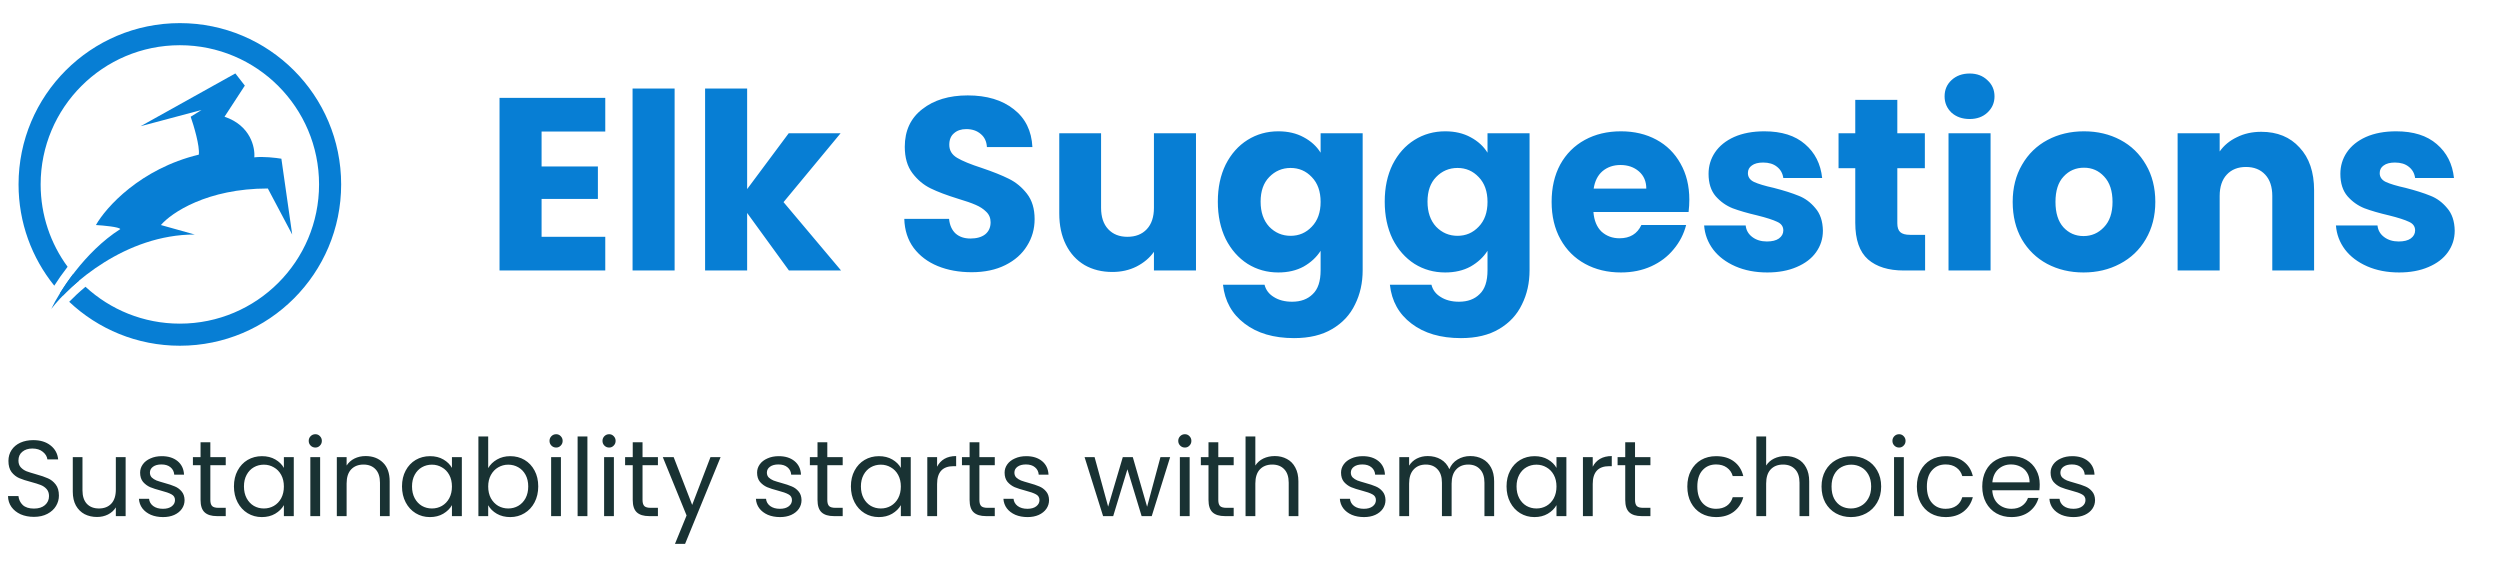 <svg width="610" height="137" viewBox="0 0 610 137" fill="none" xmlns="http://www.w3.org/2000/svg">
<path d="M47.517 57.221C30.606 57.221 17.13 69.332 12.506 75.387C14.488 71.203 20.631 61.449 29.351 55.9C29.087 55.371 25.277 55.019 23.406 54.909C25.828 50.615 34.239 41.169 48.508 37.733C48.772 35.62 47.297 30.687 46.526 28.485L49.169 26.834L34.305 30.797L57.426 17.916L59.738 20.888L54.783 28.485C61.125 30.599 62.27 35.972 62.05 38.394C64.164 38.13 67.335 38.504 68.656 38.724L71.298 57.221L65.353 45.991C50.556 45.991 41.792 51.936 39.26 54.909L47.517 57.221Z" fill="#077ED4"/>
<path fill-rule="evenodd" clip-rule="evenodd" d="M9.917 45C9.917 26.241 25.125 11.033 43.884 11.033C62.643 11.033 77.851 26.241 77.851 45C77.851 63.759 62.643 78.967 43.884 78.967C35 78.967 26.913 75.556 20.86 69.973C19.343 71.231 18.011 72.479 16.886 73.639C23.933 80.285 33.433 84.358 43.884 84.358C65.621 84.358 83.242 66.737 83.242 45C83.242 23.263 65.621 5.641 43.884 5.641C22.147 5.641 4.525 23.263 4.525 45C4.525 54.356 7.79 62.95 13.243 69.704C14.159 68.269 15.248 66.701 16.495 65.094C12.36 59.467 9.917 52.519 9.917 45ZM17.871 66.843C17.866 66.849 17.861 66.855 17.857 66.862C16.635 68.465 15.581 70.02 14.71 71.42C14.924 71.655 15.139 71.888 15.358 72.118C16.491 70.95 17.816 69.706 19.314 68.454C18.816 67.933 18.335 67.395 17.871 66.843Z" fill="#077ED4"/>
<path d="M132.146 32.1V40.62H145.886V48.54H132.146V57.78H147.686V66H121.886V23.88H147.686V32.1H132.146ZM164.607 21.6V66H154.347V21.6H164.607ZM192.502 66L182.302 51.96V66H172.042V21.6H182.302V46.14L192.442 32.52H205.102L191.182 49.32L205.222 66H192.502ZM237.087 66.42C234.007 66.42 231.247 65.92 228.807 64.92C226.367 63.92 224.407 62.44 222.927 60.48C221.487 58.52 220.727 56.16 220.647 53.4H231.567C231.727 54.96 232.267 56.16 233.187 57C234.107 57.8 235.307 58.2 236.787 58.2C238.307 58.2 239.507 57.86 240.387 57.18C241.267 56.46 241.707 55.48 241.707 54.24C241.707 53.2 241.347 52.34 240.627 51.66C239.947 50.98 239.087 50.42 238.047 49.98C237.047 49.54 235.607 49.04 233.727 48.48C231.007 47.64 228.787 46.8 227.067 45.96C225.347 45.12 223.867 43.88 222.627 42.24C221.387 40.6 220.767 38.46 220.767 35.82C220.767 31.9 222.187 28.84 225.027 26.64C227.867 24.4 231.567 23.28 236.127 23.28C240.767 23.28 244.507 24.4 247.347 26.64C250.187 28.84 251.707 31.92 251.907 35.88H240.807C240.727 34.52 240.227 33.46 239.307 32.7C238.387 31.9 237.207 31.5 235.767 31.5C234.527 31.5 233.527 31.84 232.767 32.52C232.007 33.16 231.627 34.1 231.627 35.34C231.627 36.7 232.267 37.76 233.547 38.52C234.827 39.28 236.827 40.1 239.547 40.98C242.267 41.9 244.467 42.78 246.147 43.62C247.867 44.46 249.347 45.68 250.587 47.28C251.827 48.88 252.447 50.94 252.447 53.46C252.447 55.86 251.827 58.04 250.587 60C249.387 61.96 247.627 63.52 245.307 64.68C242.987 65.84 240.247 66.42 237.087 66.42ZM291.821 32.52V66H281.561V61.44C280.521 62.92 279.101 64.12 277.301 65.04C275.541 65.92 273.581 66.36 271.421 66.36C268.861 66.36 266.601 65.8 264.641 64.68C262.681 63.52 261.161 61.86 260.081 59.7C259.001 57.54 258.461 55 258.461 52.08V32.52H268.661V50.7C268.661 52.94 269.241 54.68 270.401 55.92C271.561 57.16 273.121 57.78 275.081 57.78C277.081 57.78 278.661 57.16 279.821 55.92C280.981 54.68 281.561 52.94 281.561 50.7V32.52H291.821ZM311.91 32.04C314.27 32.04 316.33 32.52 318.09 33.48C319.89 34.44 321.27 35.7 322.23 37.26V32.52H332.49V65.94C332.49 69.02 331.87 71.8 330.63 74.28C329.43 76.8 327.57 78.8 325.05 80.28C322.57 81.76 319.47 82.5 315.75 82.5C310.79 82.5 306.77 81.32 303.69 78.96C300.61 76.64 298.85 73.48 298.41 69.48H308.55C308.87 70.76 309.63 71.76 310.83 72.48C312.03 73.24 313.51 73.62 315.27 73.62C317.39 73.62 319.07 73 320.31 71.76C321.59 70.56 322.23 68.62 322.23 65.94V61.2C321.23 62.76 319.85 64.04 318.09 65.04C316.33 66 314.27 66.48 311.91 66.48C309.15 66.48 306.65 65.78 304.41 64.38C302.17 62.94 300.39 60.92 299.07 58.32C297.79 55.68 297.15 52.64 297.15 49.2C297.15 45.76 297.79 42.74 299.07 40.14C300.39 37.54 302.17 35.54 304.41 34.14C306.65 32.74 309.15 32.04 311.91 32.04ZM322.23 49.26C322.23 46.7 321.51 44.68 320.07 43.2C318.67 41.72 316.95 40.98 314.91 40.98C312.87 40.98 311.13 41.72 309.69 43.2C308.29 44.64 307.59 46.64 307.59 49.2C307.59 51.76 308.29 53.8 309.69 55.32C311.13 56.8 312.87 57.54 314.91 57.54C316.95 57.54 318.67 56.8 320.07 55.32C321.51 53.84 322.23 51.82 322.23 49.26ZM352.633 32.04C354.993 32.04 357.053 32.52 358.813 33.48C360.613 34.44 361.993 35.7 362.953 37.26V32.52H373.213V65.94C373.213 69.02 372.593 71.8 371.353 74.28C370.153 76.8 368.293 78.8 365.773 80.28C363.293 81.76 360.193 82.5 356.473 82.5C351.513 82.5 347.493 81.32 344.413 78.96C341.333 76.64 339.573 73.48 339.133 69.48H349.273C349.593 70.76 350.353 71.76 351.553 72.48C352.753 73.24 354.233 73.62 355.993 73.62C358.113 73.62 359.793 73 361.033 71.76C362.313 70.56 362.953 68.62 362.953 65.94V61.2C361.953 62.76 360.573 64.04 358.813 65.04C357.053 66 354.993 66.48 352.633 66.48C349.873 66.48 347.373 65.78 345.133 64.38C342.893 62.94 341.113 60.92 339.793 58.32C338.513 55.68 337.873 52.64 337.873 49.2C337.873 45.76 338.513 42.74 339.793 40.14C341.113 37.54 342.893 35.54 345.133 34.14C347.373 32.74 349.873 32.04 352.633 32.04ZM362.953 49.26C362.953 46.7 362.233 44.68 360.793 43.2C359.393 41.72 357.673 40.98 355.633 40.98C353.593 40.98 351.853 41.72 350.413 43.2C349.013 44.64 348.313 46.64 348.313 49.2C348.313 51.76 349.013 53.8 350.413 55.32C351.853 56.8 353.593 57.54 355.633 57.54C357.673 57.54 359.393 56.8 360.793 55.32C362.233 53.84 362.953 51.82 362.953 49.26ZM412.196 48.72C412.196 49.68 412.136 50.68 412.016 51.72H388.796C388.956 53.8 389.616 55.4 390.776 56.52C391.976 57.6 393.436 58.14 395.156 58.14C397.716 58.14 399.496 57.06 400.496 54.9H411.416C410.856 57.1 409.836 59.08 408.356 60.84C406.916 62.6 405.096 63.98 402.896 64.98C400.696 65.98 398.236 66.48 395.516 66.48C392.236 66.48 389.316 65.78 386.756 64.38C384.196 62.98 382.196 60.98 380.756 58.38C379.316 55.78 378.596 52.74 378.596 49.26C378.596 45.78 379.296 42.74 380.696 40.14C382.136 37.54 384.136 35.54 386.696 34.14C389.256 32.74 392.196 32.04 395.516 32.04C398.756 32.04 401.636 32.72 404.156 34.08C406.676 35.44 408.636 37.38 410.036 39.9C411.476 42.42 412.196 45.36 412.196 48.72ZM401.696 46.02C401.696 44.26 401.096 42.86 399.896 41.82C398.696 40.78 397.196 40.26 395.396 40.26C393.676 40.26 392.216 40.76 391.016 41.76C389.856 42.76 389.136 44.18 388.856 46.02H401.696ZM431.228 66.48C428.308 66.48 425.708 65.98 423.428 64.98C421.148 63.98 419.348 62.62 418.028 60.9C416.708 59.14 415.968 57.18 415.808 55.02H425.948C426.068 56.18 426.608 57.12 427.568 57.84C428.528 58.56 429.708 58.92 431.108 58.92C432.388 58.92 433.368 58.68 434.048 58.2C434.768 57.68 435.128 57.02 435.128 56.22C435.128 55.26 434.628 54.56 433.628 54.12C432.628 53.64 431.008 53.12 428.768 52.56C426.368 52 424.368 51.42 422.768 50.82C421.168 50.18 419.788 49.2 418.628 47.88C417.468 46.52 416.888 44.7 416.888 42.42C416.888 40.5 417.408 38.76 418.448 37.2C419.528 35.6 421.088 34.34 423.128 33.42C425.208 32.5 427.668 32.04 430.508 32.04C434.708 32.04 438.008 33.08 440.408 35.16C442.848 37.24 444.248 40 444.608 43.44H435.128C434.968 42.28 434.448 41.36 433.568 40.68C432.728 40 431.608 39.66 430.208 39.66C429.008 39.66 428.088 39.9 427.448 40.38C426.808 40.82 426.488 41.44 426.488 42.24C426.488 43.2 426.988 43.92 427.988 44.4C429.028 44.88 430.628 45.36 432.788 45.84C435.268 46.48 437.288 47.12 438.848 47.76C440.408 48.36 441.768 49.36 442.928 50.76C444.128 52.12 444.748 53.96 444.788 56.28C444.788 58.24 444.228 60 443.108 61.56C442.028 63.08 440.448 64.28 438.368 65.16C436.328 66.04 433.948 66.48 431.228 66.48ZM469.725 57.3V66H464.505C460.785 66 457.885 65.1 455.805 63.3C453.725 61.46 452.685 58.48 452.685 54.36V41.04H448.605V32.52H452.685V24.36H462.945V32.52H469.665V41.04H462.945V54.48C462.945 55.48 463.185 56.2 463.665 56.64C464.145 57.08 464.945 57.3 466.065 57.3H469.725ZM480.6 29.04C478.8 29.04 477.32 28.52 476.16 27.48C475.04 26.4 474.48 25.08 474.48 23.52C474.48 21.92 475.04 20.6 476.16 19.56C477.32 18.48 478.8 17.94 480.6 17.94C482.36 17.94 483.8 18.48 484.92 19.56C486.08 20.6 486.66 21.92 486.66 23.52C486.66 25.08 486.08 26.4 484.92 27.48C483.8 28.52 482.36 29.04 480.6 29.04ZM485.7 32.52V66H475.44V32.52H485.7ZM508.376 66.48C505.096 66.48 502.136 65.78 499.496 64.38C496.896 62.98 494.836 60.98 493.316 58.38C491.836 55.78 491.096 52.74 491.096 49.26C491.096 45.82 491.856 42.8 493.376 40.2C494.896 37.56 496.976 35.54 499.616 34.14C502.256 32.74 505.216 32.04 508.496 32.04C511.776 32.04 514.736 32.74 517.376 34.14C520.016 35.54 522.096 37.56 523.616 40.2C525.136 42.8 525.896 45.82 525.896 49.26C525.896 52.7 525.116 55.74 523.556 58.38C522.036 60.98 519.936 62.98 517.256 64.38C514.616 65.78 511.656 66.48 508.376 66.48ZM508.376 57.6C510.336 57.6 511.996 56.88 513.356 55.44C514.756 54 515.456 51.94 515.456 49.26C515.456 46.58 514.776 44.52 513.416 43.08C512.096 41.64 510.456 40.92 508.496 40.92C506.496 40.92 504.836 41.64 503.516 43.08C502.196 44.48 501.536 46.54 501.536 49.26C501.536 51.94 502.176 54 503.456 55.44C504.776 56.88 506.416 57.6 508.376 57.6ZM551.739 32.16C555.659 32.16 558.779 33.44 561.099 36C563.459 38.52 564.639 42 564.639 46.44V66H554.439V47.82C554.439 45.58 553.859 43.84 552.699 42.6C551.539 41.36 549.979 40.74 548.019 40.74C546.059 40.74 544.499 41.36 543.339 42.6C542.179 43.84 541.599 45.58 541.599 47.82V66H531.339V32.52H541.599V36.96C542.639 35.48 544.039 34.32 545.799 33.48C547.559 32.6 549.539 32.16 551.739 32.16ZM585.389 66.48C582.469 66.48 579.869 65.98 577.589 64.98C575.309 63.98 573.509 62.62 572.189 60.9C570.869 59.14 570.129 57.18 569.969 55.02H580.109C580.229 56.18 580.769 57.12 581.729 57.84C582.689 58.56 583.869 58.92 585.269 58.92C586.549 58.92 587.529 58.68 588.209 58.2C588.929 57.68 589.289 57.02 589.289 56.22C589.289 55.26 588.789 54.56 587.789 54.12C586.789 53.64 585.169 53.12 582.929 52.56C580.529 52 578.529 51.42 576.929 50.82C575.329 50.18 573.949 49.2 572.789 47.88C571.629 46.52 571.049 44.7 571.049 42.42C571.049 40.5 571.569 38.76 572.609 37.2C573.689 35.6 575.249 34.34 577.289 33.42C579.369 32.5 581.829 32.04 584.669 32.04C588.869 32.04 592.169 33.08 594.569 35.16C597.009 37.24 598.409 40 598.769 43.44H589.289C589.129 42.28 588.609 41.36 587.729 40.68C586.889 40 585.769 39.66 584.369 39.66C583.169 39.66 582.249 39.9 581.609 40.38C580.969 40.82 580.649 41.44 580.649 42.24C580.649 43.2 581.149 43.92 582.149 44.4C583.189 44.88 584.789 45.36 586.949 45.84C589.429 46.48 591.449 47.12 593.009 47.76C594.569 48.36 595.929 49.36 597.089 50.76C598.289 52.12 598.909 53.96 598.949 56.28C598.949 58.24 598.389 60 597.269 61.56C596.189 63.08 594.609 64.28 592.529 65.16C590.489 66.04 588.109 66.48 585.389 66.48Z" fill="#077ED4"/>
<path d="M8.282 126.115C7.074 126.115 5.989 125.905 5.026 125.485C4.081 125.048 3.336 124.452 2.794 123.699C2.251 122.929 1.971 122.045 1.953 121.047H4.501C4.588 121.905 4.938 122.632 5.551 123.227C6.181 123.805 7.092 124.093 8.282 124.093C9.42 124.093 10.313 123.813 10.961 123.253C11.626 122.675 11.959 121.94 11.959 121.047C11.959 120.347 11.766 119.778 11.381 119.34C10.996 118.902 10.514 118.57 9.937 118.342C9.359 118.115 8.58 117.87 7.599 117.607C6.391 117.292 5.42 116.977 4.685 116.662C3.967 116.346 3.345 115.856 2.82 115.191C2.312 114.508 2.058 113.598 2.058 112.46C2.058 111.462 2.312 110.578 2.82 109.807C3.328 109.037 4.037 108.442 4.947 108.022C5.875 107.602 6.934 107.391 8.125 107.391C9.84 107.391 11.241 107.82 12.326 108.678C13.429 109.536 14.051 110.674 14.191 112.092H11.565C11.477 111.392 11.11 110.779 10.462 110.254C9.814 109.711 8.956 109.44 7.888 109.44C6.89 109.44 6.076 109.702 5.446 110.228C4.816 110.735 4.501 111.453 4.501 112.381C4.501 113.046 4.685 113.589 5.052 114.009C5.437 114.429 5.901 114.753 6.444 114.981C7.004 115.191 7.783 115.436 8.781 115.716C9.989 116.049 10.961 116.381 11.696 116.714C12.431 117.029 13.062 117.528 13.587 118.211C14.112 118.876 14.375 119.787 14.375 120.942C14.375 121.835 14.138 122.675 13.666 123.463C13.193 124.251 12.493 124.89 11.565 125.38C10.637 125.87 9.543 126.115 8.282 126.115ZM30.654 111.541V125.932H28.265V123.805C27.809 124.54 27.17 125.118 26.348 125.538C25.542 125.94 24.649 126.142 23.669 126.142C22.548 126.142 21.542 125.914 20.649 125.459C19.756 124.986 19.047 124.286 18.522 123.358C18.014 122.43 17.76 121.301 17.76 119.97V111.541H20.124V119.655C20.124 121.073 20.483 122.168 21.2 122.938C21.918 123.691 22.898 124.067 24.142 124.067C25.42 124.067 26.426 123.673 27.162 122.885C27.897 122.098 28.265 120.951 28.265 119.445V111.541H30.654ZM39.784 126.168C38.681 126.168 37.692 125.984 36.816 125.617C35.941 125.231 35.249 124.706 34.742 124.041C34.234 123.358 33.954 122.579 33.901 121.704H36.37C36.44 122.421 36.773 123.008 37.368 123.463C37.981 123.918 38.777 124.146 39.758 124.146C40.668 124.146 41.386 123.945 41.911 123.542C42.436 123.139 42.699 122.632 42.699 122.019C42.699 121.389 42.419 120.925 41.858 120.627C41.298 120.312 40.432 120.005 39.259 119.708C38.191 119.428 37.315 119.148 36.633 118.867C35.967 118.57 35.389 118.141 34.899 117.581C34.427 117.003 34.19 116.25 34.19 115.322C34.19 114.587 34.409 113.913 34.847 113.3C35.284 112.687 35.906 112.206 36.711 111.856C37.517 111.488 38.436 111.304 39.469 111.304C41.062 111.304 42.349 111.707 43.329 112.512C44.309 113.318 44.835 114.421 44.905 115.821H42.515C42.462 115.068 42.156 114.464 41.596 114.009C41.053 113.554 40.318 113.326 39.39 113.326C38.532 113.326 37.849 113.51 37.342 113.878C36.834 114.246 36.58 114.727 36.58 115.322C36.58 115.795 36.729 116.189 37.026 116.504C37.342 116.802 37.727 117.047 38.182 117.239C38.655 117.414 39.302 117.616 40.125 117.843C41.158 118.123 41.998 118.404 42.646 118.684C43.294 118.946 43.846 119.349 44.301 119.892C44.773 120.434 45.019 121.143 45.036 122.019C45.036 122.807 44.817 123.516 44.38 124.146C43.942 124.776 43.32 125.275 42.515 125.643C41.727 125.993 40.817 126.168 39.784 126.168ZM51.324 113.51V121.993C51.324 122.693 51.473 123.192 51.771 123.489C52.069 123.769 52.585 123.91 53.32 123.91H55.08V125.932H52.926C51.596 125.932 50.598 125.625 49.933 125.013C49.267 124.4 48.935 123.393 48.935 121.993V113.51H47.07V111.541H48.935V107.917H51.324V111.541H55.08V113.51H51.324ZM57.082 118.684C57.082 117.213 57.38 115.926 57.975 114.823C58.571 113.703 59.385 112.836 60.417 112.223C61.468 111.611 62.632 111.304 63.91 111.304C65.171 111.304 66.265 111.576 67.193 112.118C68.121 112.661 68.812 113.344 69.267 114.167V111.541H71.683V125.932H69.267V123.253C68.795 124.093 68.086 124.794 67.14 125.354C66.212 125.897 65.127 126.168 63.884 126.168C62.606 126.168 61.45 125.853 60.417 125.223C59.385 124.592 58.571 123.708 57.975 122.57C57.38 121.432 57.082 120.137 57.082 118.684ZM69.267 118.71C69.267 117.624 69.049 116.679 68.611 115.874C68.173 115.068 67.578 114.456 66.825 114.035C66.09 113.598 65.276 113.379 64.383 113.379C63.49 113.379 62.676 113.589 61.941 114.009C61.205 114.429 60.619 115.042 60.181 115.847C59.743 116.653 59.525 117.598 59.525 118.684C59.525 119.787 59.743 120.749 60.181 121.572C60.619 122.378 61.205 122.999 61.941 123.437C62.676 123.857 63.49 124.067 64.383 124.067C65.276 124.067 66.09 123.857 66.825 123.437C67.578 122.999 68.173 122.378 68.611 121.572C69.049 120.749 69.267 119.795 69.267 118.71ZM76.956 109.203C76.501 109.203 76.116 109.046 75.801 108.731C75.486 108.416 75.328 108.03 75.328 107.575C75.328 107.12 75.486 106.735 75.801 106.42C76.116 106.105 76.501 105.947 76.956 105.947C77.394 105.947 77.761 106.105 78.059 106.42C78.374 106.735 78.532 107.12 78.532 107.575C78.532 108.03 78.374 108.416 78.059 108.731C77.761 109.046 77.394 109.203 76.956 109.203ZM78.112 111.541V125.932H75.722V111.541H78.112ZM89.196 111.278C90.947 111.278 92.365 111.812 93.45 112.88C94.536 113.93 95.079 115.454 95.079 117.449V125.932H92.715V117.791C92.715 116.355 92.356 115.261 91.638 114.508C90.921 113.738 89.94 113.353 88.697 113.353C87.437 113.353 86.43 113.747 85.677 114.534C84.942 115.322 84.574 116.469 84.574 117.975V125.932H82.184V111.541H84.574V113.589C85.047 112.854 85.686 112.285 86.491 111.882C87.314 111.479 88.216 111.278 89.196 111.278ZM98.089 118.684C98.089 117.213 98.387 115.926 98.982 114.823C99.577 113.703 100.392 112.836 101.424 112.223C102.475 111.611 103.639 111.304 104.917 111.304C106.178 111.304 107.272 111.576 108.2 112.118C109.128 112.661 109.819 113.344 110.274 114.167V111.541H112.69V125.932H110.274V123.253C109.802 124.093 109.093 124.794 108.147 125.354C107.219 125.897 106.134 126.168 104.891 126.168C103.613 126.168 102.457 125.853 101.424 125.223C100.392 124.592 99.577 123.708 98.982 122.57C98.387 121.432 98.089 120.137 98.089 118.684ZM110.274 118.71C110.274 117.624 110.056 116.679 109.618 115.874C109.18 115.068 108.585 114.456 107.832 114.035C107.097 113.598 106.283 113.379 105.39 113.379C104.497 113.379 103.683 113.589 102.948 114.009C102.212 114.429 101.626 115.042 101.188 115.847C100.75 116.653 100.532 117.598 100.532 118.684C100.532 119.787 100.75 120.749 101.188 121.572C101.626 122.378 102.212 122.999 102.948 123.437C103.683 123.857 104.497 124.067 105.39 124.067C106.283 124.067 107.097 123.857 107.832 123.437C108.585 122.999 109.18 122.378 109.618 121.572C110.056 120.749 110.274 119.795 110.274 118.71ZM119.119 114.219C119.609 113.361 120.327 112.661 121.272 112.118C122.217 111.576 123.294 111.304 124.502 111.304C125.798 111.304 126.962 111.611 127.995 112.223C129.028 112.836 129.842 113.703 130.437 114.823C131.032 115.926 131.33 117.213 131.33 118.684C131.33 120.137 131.032 121.432 130.437 122.57C129.842 123.708 129.019 124.592 127.968 125.223C126.935 125.853 125.78 126.168 124.502 126.168C123.259 126.168 122.165 125.897 121.219 125.354C120.291 124.811 119.591 124.12 119.119 123.279V125.932H116.729V106.499H119.119V114.219ZM128.888 118.684C128.888 117.598 128.669 116.653 128.231 115.847C127.793 115.042 127.198 114.429 126.445 114.009C125.71 113.589 124.896 113.379 124.003 113.379C123.128 113.379 122.314 113.598 121.561 114.035C120.825 114.456 120.23 115.077 119.775 115.9C119.337 116.705 119.119 117.642 119.119 118.71C119.119 119.795 119.337 120.749 119.775 121.572C120.23 122.378 120.825 122.999 121.561 123.437C122.314 123.857 123.128 124.067 124.003 124.067C124.896 124.067 125.71 123.857 126.445 123.437C127.198 122.999 127.793 122.378 128.231 121.572C128.669 120.749 128.888 119.787 128.888 118.684ZM135.71 109.203C135.254 109.203 134.869 109.046 134.554 108.731C134.239 108.416 134.081 108.03 134.081 107.575C134.081 107.12 134.239 106.735 134.554 106.42C134.869 106.105 135.254 105.947 135.71 105.947C136.147 105.947 136.515 106.105 136.813 106.42C137.128 106.735 137.285 107.12 137.285 107.575C137.285 108.03 137.128 108.416 136.813 108.731C136.515 109.046 136.147 109.203 135.71 109.203ZM136.865 111.541V125.932H134.475V111.541H136.865ZM143.328 106.499V125.932H140.938V106.499H143.328ZM148.635 109.203C148.18 109.203 147.795 109.046 147.479 108.731C147.164 108.416 147.007 108.03 147.007 107.575C147.007 107.12 147.164 106.735 147.479 106.42C147.795 106.105 148.18 105.947 148.635 105.947C149.073 105.947 149.44 106.105 149.738 106.42C150.053 106.735 150.211 107.12 150.211 107.575C150.211 108.03 150.053 108.416 149.738 108.731C149.44 109.046 149.073 109.203 148.635 109.203ZM149.79 111.541V125.932H147.401V111.541H149.79ZM156.778 113.51V121.993C156.778 122.693 156.927 123.192 157.225 123.489C157.522 123.769 158.039 123.91 158.774 123.91H160.534V125.932H158.38C157.05 125.932 156.052 125.625 155.386 125.013C154.721 124.4 154.388 123.393 154.388 121.993V113.51H152.524V111.541H154.388V107.917H156.778V111.541H160.534V113.51H156.778ZM175.824 111.541L167.158 132.707H164.69L167.526 125.774L161.722 111.541H164.374L168.891 123.201L173.356 111.541H175.824ZM190.322 126.168C189.219 126.168 188.23 125.984 187.355 125.617C186.479 125.231 185.788 124.706 185.28 124.041C184.772 123.358 184.492 122.579 184.44 121.704H186.908C186.978 122.421 187.311 123.008 187.906 123.463C188.519 123.918 189.316 124.146 190.296 124.146C191.206 124.146 191.924 123.945 192.449 123.542C192.975 123.139 193.237 122.632 193.237 122.019C193.237 121.389 192.957 120.925 192.397 120.627C191.837 120.312 190.97 120.005 189.797 119.708C188.729 119.428 187.854 119.148 187.171 118.867C186.506 118.57 185.928 118.141 185.438 117.581C184.965 117.003 184.729 116.25 184.729 115.322C184.729 114.587 184.947 113.913 185.385 113.3C185.823 112.687 186.444 112.206 187.25 111.856C188.055 111.488 188.974 111.304 190.007 111.304C191.6 111.304 192.887 111.707 193.867 112.512C194.848 113.318 195.373 114.421 195.443 115.821H193.053C193.001 115.068 192.694 114.464 192.134 114.009C191.591 113.554 190.856 113.326 189.928 113.326C189.07 113.326 188.388 113.51 187.88 113.878C187.372 114.246 187.118 114.727 187.118 115.322C187.118 115.795 187.267 116.189 187.565 116.504C187.88 116.802 188.265 117.047 188.72 117.239C189.193 117.414 189.841 117.616 190.664 117.843C191.697 118.123 192.537 118.404 193.185 118.684C193.832 118.946 194.384 119.349 194.839 119.892C195.312 120.434 195.557 121.143 195.574 122.019C195.574 122.807 195.356 123.516 194.918 124.146C194.48 124.776 193.859 125.275 193.053 125.643C192.265 125.993 191.355 126.168 190.322 126.168ZM201.863 113.51V121.993C201.863 122.693 202.012 123.192 202.309 123.489C202.607 123.769 203.123 123.91 203.859 123.91H205.618V125.932H203.465C202.134 125.932 201.136 125.625 200.471 125.013C199.806 124.4 199.473 123.393 199.473 121.993V113.51H197.609V111.541H199.473V107.917H201.863V111.541H205.618V113.51H201.863ZM207.621 118.684C207.621 117.213 207.918 115.926 208.514 114.823C209.109 113.703 209.923 112.836 210.956 112.223C212.006 111.611 213.171 111.304 214.449 111.304C215.709 111.304 216.803 111.576 217.731 112.118C218.659 112.661 219.351 113.344 219.806 114.167V111.541H222.222V125.932H219.806V123.253C219.333 124.093 218.624 124.794 217.679 125.354C216.751 125.897 215.665 126.168 214.422 126.168C213.144 126.168 211.989 125.853 210.956 125.223C209.923 124.592 209.109 123.708 208.514 122.57C207.918 121.432 207.621 120.137 207.621 118.684ZM219.806 118.71C219.806 117.624 219.587 116.679 219.149 115.874C218.712 115.068 218.116 114.456 217.364 114.035C216.628 113.598 215.814 113.379 214.921 113.379C214.028 113.379 213.214 113.589 212.479 114.009C211.744 114.429 211.157 115.042 210.72 115.847C210.282 116.653 210.063 117.598 210.063 118.684C210.063 119.787 210.282 120.749 210.72 121.572C211.157 122.378 211.744 122.999 212.479 123.437C213.214 123.857 214.028 124.067 214.921 124.067C215.814 124.067 216.628 123.857 217.364 123.437C218.116 122.999 218.712 122.378 219.149 121.572C219.587 120.749 219.806 119.795 219.806 118.71ZM228.65 113.878C229.07 113.055 229.665 112.416 230.436 111.961C231.223 111.506 232.178 111.278 233.298 111.278V113.747H232.668C229.989 113.747 228.65 115.2 228.65 118.106V125.932H226.26V111.541H228.65V113.878ZM238.972 113.51V121.993C238.972 122.693 239.12 123.192 239.418 123.489C239.716 123.769 240.232 123.91 240.968 123.91H242.727V125.932H240.574C239.243 125.932 238.245 125.625 237.58 125.013C236.915 124.4 236.582 123.393 236.582 121.993V113.51H234.717V111.541H236.582V107.917H238.972V111.541H242.727V113.51H238.972ZM250.717 126.168C249.614 126.168 248.625 125.984 247.75 125.617C246.874 125.231 246.183 124.706 245.675 124.041C245.167 123.358 244.887 122.579 244.835 121.704H247.303C247.373 122.421 247.706 123.008 248.301 123.463C248.914 123.918 249.71 124.146 250.691 124.146C251.601 124.146 252.319 123.945 252.844 123.542C253.369 123.139 253.632 122.632 253.632 122.019C253.632 121.389 253.352 120.925 252.792 120.627C252.231 120.312 251.365 120.005 250.192 119.708C249.124 119.428 248.249 119.148 247.566 118.867C246.9 118.57 246.323 118.141 245.833 117.581C245.36 117.003 245.124 116.25 245.124 115.322C245.124 114.587 245.342 113.913 245.78 113.3C246.218 112.687 246.839 112.206 247.645 111.856C248.45 111.488 249.369 111.304 250.402 111.304C251.995 111.304 253.282 111.707 254.262 112.512C255.243 113.318 255.768 114.421 255.838 115.821H253.448C253.396 115.068 253.089 114.464 252.529 114.009C251.986 113.554 251.251 113.326 250.323 113.326C249.465 113.326 248.783 113.51 248.275 113.878C247.767 114.246 247.513 114.727 247.513 115.322C247.513 115.795 247.662 116.189 247.96 116.504C248.275 116.802 248.66 117.047 249.115 117.239C249.588 117.414 250.236 117.616 251.058 117.843C252.091 118.123 252.932 118.404 253.58 118.684C254.227 118.946 254.779 119.349 255.234 119.892C255.707 120.434 255.952 121.143 255.969 122.019C255.969 122.807 255.75 123.516 255.313 124.146C254.875 124.776 254.254 125.275 253.448 125.643C252.66 125.993 251.75 126.168 250.717 126.168ZM285.514 111.541L281.024 125.932H278.555L275.089 114.508L271.622 125.932H269.154L264.637 111.541H267.079L270.388 123.621L273.96 111.541H276.402L279.895 123.647L283.151 111.541H285.514ZM289.12 109.203C288.665 109.203 288.28 109.046 287.965 108.731C287.65 108.416 287.492 108.03 287.492 107.575C287.492 107.12 287.65 106.735 287.965 106.42C288.28 106.105 288.665 105.947 289.12 105.947C289.558 105.947 289.926 106.105 290.223 106.42C290.538 106.735 290.696 107.12 290.696 107.575C290.696 108.03 290.538 108.416 290.223 108.731C289.926 109.046 289.558 109.203 289.12 109.203ZM290.276 111.541V125.932H287.886V111.541H290.276ZM297.264 113.51V121.993C297.264 122.693 297.412 123.192 297.71 123.489C298.008 123.769 298.524 123.91 299.259 123.91H301.019V125.932H298.866C297.535 125.932 296.537 125.625 295.872 125.013C295.207 124.4 294.874 123.393 294.874 121.993V113.51H293.009V111.541H294.874V107.917H297.264V111.541H301.019V113.51H297.264ZM311.057 111.278C312.143 111.278 313.123 111.514 313.999 111.987C314.874 112.442 315.557 113.134 316.047 114.062C316.555 114.99 316.808 116.119 316.808 117.449V125.932H314.445V117.791C314.445 116.355 314.086 115.261 313.368 114.508C312.651 113.738 311.67 113.353 310.427 113.353C309.167 113.353 308.16 113.747 307.407 114.534C306.672 115.322 306.304 116.469 306.304 117.975V125.932H303.914V106.499H306.304V113.589C306.777 112.854 307.425 112.285 308.247 111.882C309.088 111.479 310.024 111.278 311.057 111.278ZM332.808 126.168C331.705 126.168 330.716 125.984 329.84 125.617C328.965 125.231 328.274 124.706 327.766 124.041C327.258 123.358 326.978 122.579 326.925 121.704H329.394C329.464 122.421 329.797 123.008 330.392 123.463C331.005 123.918 331.801 124.146 332.782 124.146C333.692 124.146 334.41 123.945 334.935 123.542C335.46 123.139 335.723 122.632 335.723 122.019C335.723 121.389 335.443 120.925 334.883 120.627C334.322 120.312 333.456 120.005 332.283 119.708C331.215 119.428 330.339 119.148 329.657 118.867C328.991 118.57 328.414 118.141 327.923 117.581C327.451 117.003 327.214 116.25 327.214 115.322C327.214 114.587 327.433 113.913 327.871 113.3C328.309 112.687 328.93 112.206 329.735 111.856C330.541 111.488 331.46 111.304 332.493 111.304C334.086 111.304 335.373 111.707 336.353 112.512C337.334 113.318 337.859 114.421 337.929 115.821H335.539C335.487 115.068 335.18 114.464 334.62 114.009C334.077 113.554 333.342 113.326 332.414 113.326C331.556 113.326 330.873 113.51 330.366 113.878C329.858 114.246 329.604 114.727 329.604 115.322C329.604 115.795 329.753 116.189 330.051 116.504C330.366 116.802 330.751 117.047 331.206 117.239C331.679 117.414 332.326 117.616 333.149 117.843C334.182 118.123 335.023 118.404 335.67 118.684C336.318 118.946 336.87 119.349 337.325 119.892C337.797 120.434 338.043 121.143 338.06 122.019C338.06 122.807 337.841 123.516 337.404 124.146C336.966 124.776 336.344 125.275 335.539 125.643C334.751 125.993 333.841 126.168 332.808 126.168ZM358.74 111.278C359.86 111.278 360.858 111.514 361.733 111.987C362.609 112.442 363.3 113.134 363.808 114.062C364.316 114.99 364.569 116.119 364.569 117.449V125.932H362.206V117.791C362.206 116.355 361.847 115.261 361.129 114.508C360.429 113.738 359.475 113.353 358.267 113.353C357.024 113.353 356.035 113.755 355.299 114.561C354.564 115.349 354.196 116.495 354.196 118.001V125.932H351.833V117.791C351.833 116.355 351.474 115.261 350.756 114.508C350.056 113.738 349.102 113.353 347.894 113.353C346.651 113.353 345.662 113.755 344.926 114.561C344.191 115.349 343.823 116.495 343.823 118.001V125.932H341.434V111.541H343.823V113.615C344.296 112.862 344.926 112.285 345.714 111.882C346.519 111.479 347.404 111.278 348.366 111.278C349.574 111.278 350.642 111.549 351.57 112.092C352.498 112.635 353.19 113.431 353.645 114.482C354.048 113.466 354.713 112.679 355.641 112.118C356.569 111.558 357.602 111.278 358.74 111.278ZM367.597 118.684C367.597 117.213 367.894 115.926 368.489 114.823C369.085 113.703 369.899 112.836 370.932 112.223C371.982 111.611 373.146 111.304 374.424 111.304C375.685 111.304 376.779 111.576 377.707 112.118C378.635 112.661 379.326 113.344 379.782 114.167V111.541H382.198V125.932H379.782V123.253C379.309 124.093 378.6 124.794 377.655 125.354C376.727 125.897 375.641 126.168 374.398 126.168C373.12 126.168 371.965 125.853 370.932 125.223C369.899 124.592 369.085 123.708 368.489 122.57C367.894 121.432 367.597 120.137 367.597 118.684ZM379.782 118.71C379.782 117.624 379.563 116.679 379.125 115.874C378.687 115.068 378.092 114.456 377.339 114.035C376.604 113.598 375.79 113.379 374.897 113.379C374.004 113.379 373.19 113.589 372.455 114.009C371.72 114.429 371.133 115.042 370.695 115.847C370.258 116.653 370.039 117.598 370.039 118.684C370.039 119.787 370.258 120.749 370.695 121.572C371.133 122.378 371.72 122.999 372.455 123.437C373.19 123.857 374.004 124.067 374.897 124.067C375.79 124.067 376.604 123.857 377.339 123.437C378.092 122.999 378.687 122.378 379.125 121.572C379.563 120.749 379.782 119.795 379.782 118.71ZM388.626 113.878C389.046 113.055 389.641 112.416 390.412 111.961C391.199 111.506 392.154 111.278 393.274 111.278V113.747H392.644C389.965 113.747 388.626 115.2 388.626 118.106V125.932H386.236V111.541H388.626V113.878ZM398.948 113.51V121.993C398.948 122.693 399.096 123.192 399.394 123.489C399.692 123.769 400.208 123.91 400.943 123.91H402.703V125.932H400.549C399.219 125.932 398.221 125.625 397.556 125.013C396.89 124.4 396.558 123.393 396.558 121.993V113.51H394.693V111.541H396.558V107.917H398.948V111.541H402.703V113.51H398.948ZM411.707 118.71C411.707 117.222 412.004 115.926 412.6 114.823C413.195 113.703 414.018 112.836 415.068 112.223C416.136 111.611 417.353 111.304 418.718 111.304C420.487 111.304 421.94 111.733 423.078 112.591C424.233 113.449 424.995 114.639 425.362 116.163H422.789C422.544 115.287 422.062 114.596 421.344 114.088C420.644 113.58 419.769 113.326 418.718 113.326C417.353 113.326 416.25 113.799 415.409 114.745C414.569 115.672 414.149 116.994 414.149 118.71C414.149 120.443 414.569 121.782 415.409 122.728C416.25 123.673 417.353 124.146 418.718 124.146C419.769 124.146 420.644 123.901 421.344 123.411C422.045 122.92 422.526 122.22 422.789 121.31H425.362C424.977 122.78 424.207 123.962 423.051 124.855C421.896 125.73 420.452 126.168 418.718 126.168C417.353 126.168 416.136 125.862 415.068 125.249C414.018 124.636 413.195 123.769 412.6 122.649C412.004 121.529 411.707 120.216 411.707 118.71ZM435.694 111.278C436.779 111.278 437.76 111.514 438.635 111.987C439.51 112.442 440.193 113.134 440.683 114.062C441.191 114.99 441.445 116.119 441.445 117.449V125.932H439.082V117.791C439.082 116.355 438.723 115.261 438.005 114.508C437.287 113.738 436.307 113.353 435.064 113.353C433.803 113.353 432.796 113.747 432.044 114.534C431.308 115.322 430.941 116.469 430.941 117.975V125.932H428.551V106.499H430.941V113.589C431.413 112.854 432.061 112.285 432.884 111.882C433.724 111.479 434.661 111.278 435.694 111.278ZM451.625 126.168C450.277 126.168 449.051 125.862 447.949 125.249C446.863 124.636 446.005 123.769 445.375 122.649C444.762 121.511 444.456 120.198 444.456 118.71C444.456 117.239 444.771 115.944 445.401 114.823C446.049 113.685 446.924 112.819 448.027 112.223C449.13 111.611 450.365 111.304 451.73 111.304C453.096 111.304 454.33 111.611 455.433 112.223C456.536 112.819 457.402 113.677 458.033 114.797C458.68 115.917 459.004 117.222 459.004 118.71C459.004 120.198 458.672 121.511 458.006 122.649C457.359 123.769 456.475 124.636 455.354 125.249C454.234 125.862 452.991 126.168 451.625 126.168ZM451.625 124.067C452.483 124.067 453.288 123.866 454.041 123.463C454.794 123.06 455.398 122.456 455.853 121.651C456.326 120.846 456.562 119.865 456.562 118.71C456.562 117.554 456.334 116.574 455.879 115.769C455.424 114.963 454.829 114.368 454.094 113.983C453.358 113.58 452.562 113.379 451.704 113.379C450.828 113.379 450.023 113.58 449.288 113.983C448.57 114.368 447.992 114.963 447.555 115.769C447.117 116.574 446.898 117.554 446.898 118.71C446.898 119.883 447.108 120.872 447.528 121.677C447.966 122.483 448.544 123.087 449.262 123.489C449.979 123.875 450.767 124.067 451.625 124.067ZM463.381 109.203C462.925 109.203 462.54 109.046 462.225 108.731C461.91 108.416 461.753 108.03 461.753 107.575C461.753 107.12 461.91 106.735 462.225 106.42C462.54 106.105 462.925 105.947 463.381 105.947C463.818 105.947 464.186 106.105 464.484 106.42C464.799 106.735 464.956 107.12 464.956 107.575C464.956 108.03 464.799 108.416 464.484 108.731C464.186 109.046 463.818 109.203 463.381 109.203ZM464.536 111.541V125.932H462.146V111.541H464.536ZM467.716 118.71C467.716 117.222 468.014 115.926 468.609 114.823C469.204 113.703 470.027 112.836 471.078 112.223C472.145 111.611 473.362 111.304 474.728 111.304C476.496 111.304 477.949 111.733 479.087 112.591C480.243 113.449 481.004 114.639 481.372 116.163H478.798C478.553 115.287 478.072 114.596 477.354 114.088C476.654 113.58 475.778 113.326 474.728 113.326C473.362 113.326 472.259 113.799 471.419 114.745C470.579 115.672 470.158 116.994 470.158 118.71C470.158 120.443 470.579 121.782 471.419 122.728C472.259 123.673 473.362 124.146 474.728 124.146C475.778 124.146 476.654 123.901 477.354 123.411C478.054 122.92 478.536 122.22 478.798 121.31H481.372C480.987 122.78 480.216 123.962 479.061 124.855C477.905 125.73 476.461 126.168 474.728 126.168C473.362 126.168 472.145 125.862 471.078 125.249C470.027 124.636 469.204 123.769 468.609 122.649C468.014 121.529 467.716 120.216 467.716 118.71ZM497.691 118.185C497.691 118.64 497.665 119.121 497.612 119.629H486.11C486.197 121.047 486.679 122.159 487.554 122.964C488.447 123.752 489.524 124.146 490.784 124.146C491.817 124.146 492.675 123.91 493.358 123.437C494.058 122.947 494.548 122.299 494.828 121.494H497.402C497.017 122.877 496.247 124.006 495.091 124.881C493.936 125.739 492.5 126.168 490.784 126.168C489.419 126.168 488.193 125.862 487.108 125.249C486.04 124.636 485.199 123.769 484.587 122.649C483.974 121.511 483.668 120.198 483.668 118.71C483.668 117.222 483.965 115.917 484.56 114.797C485.156 113.677 485.987 112.819 487.055 112.223C488.141 111.611 489.384 111.304 490.784 111.304C492.15 111.304 493.358 111.602 494.408 112.197C495.459 112.792 496.264 113.615 496.824 114.666C497.402 115.699 497.691 116.872 497.691 118.185ZM495.222 117.686C495.222 116.775 495.021 115.996 494.618 115.349C494.216 114.683 493.664 114.184 492.964 113.852C492.281 113.501 491.52 113.326 490.679 113.326C489.471 113.326 488.438 113.712 487.58 114.482C486.74 115.252 486.259 116.32 486.136 117.686H495.222ZM505.94 126.168C504.837 126.168 503.848 125.984 502.972 125.617C502.097 125.231 501.406 124.706 500.898 124.041C500.39 123.358 500.11 122.579 500.057 121.704H502.526C502.596 122.421 502.929 123.008 503.524 123.463C504.137 123.918 504.933 124.146 505.914 124.146C506.824 124.146 507.542 123.945 508.067 123.542C508.592 123.139 508.855 122.632 508.855 122.019C508.855 121.389 508.575 120.925 508.014 120.627C507.454 120.312 506.588 120.005 505.415 119.708C504.347 119.428 503.471 119.148 502.789 118.867C502.123 118.57 501.546 118.141 501.055 117.581C500.583 117.003 500.346 116.25 500.346 115.322C500.346 114.587 500.565 113.913 501.003 113.3C501.441 112.687 502.062 112.206 502.867 111.856C503.673 111.488 504.592 111.304 505.625 111.304C507.218 111.304 508.505 111.707 509.485 112.512C510.466 113.318 510.991 114.421 511.061 115.821H508.671C508.618 115.068 508.312 114.464 507.752 114.009C507.209 113.554 506.474 113.326 505.546 113.326C504.688 113.326 504.005 113.51 503.498 113.878C502.99 114.246 502.736 114.727 502.736 115.322C502.736 115.795 502.885 116.189 503.182 116.504C503.498 116.802 503.883 117.047 504.338 117.239C504.811 117.414 505.458 117.616 506.281 117.843C507.314 118.123 508.155 118.404 508.802 118.684C509.45 118.946 510.002 119.349 510.457 119.892C510.929 120.434 511.175 121.143 511.192 122.019C511.192 122.807 510.973 123.516 510.536 124.146C510.098 124.776 509.476 125.275 508.671 125.643C507.883 125.993 506.973 126.168 505.94 126.168Z" fill="#193233"/>
</svg>
